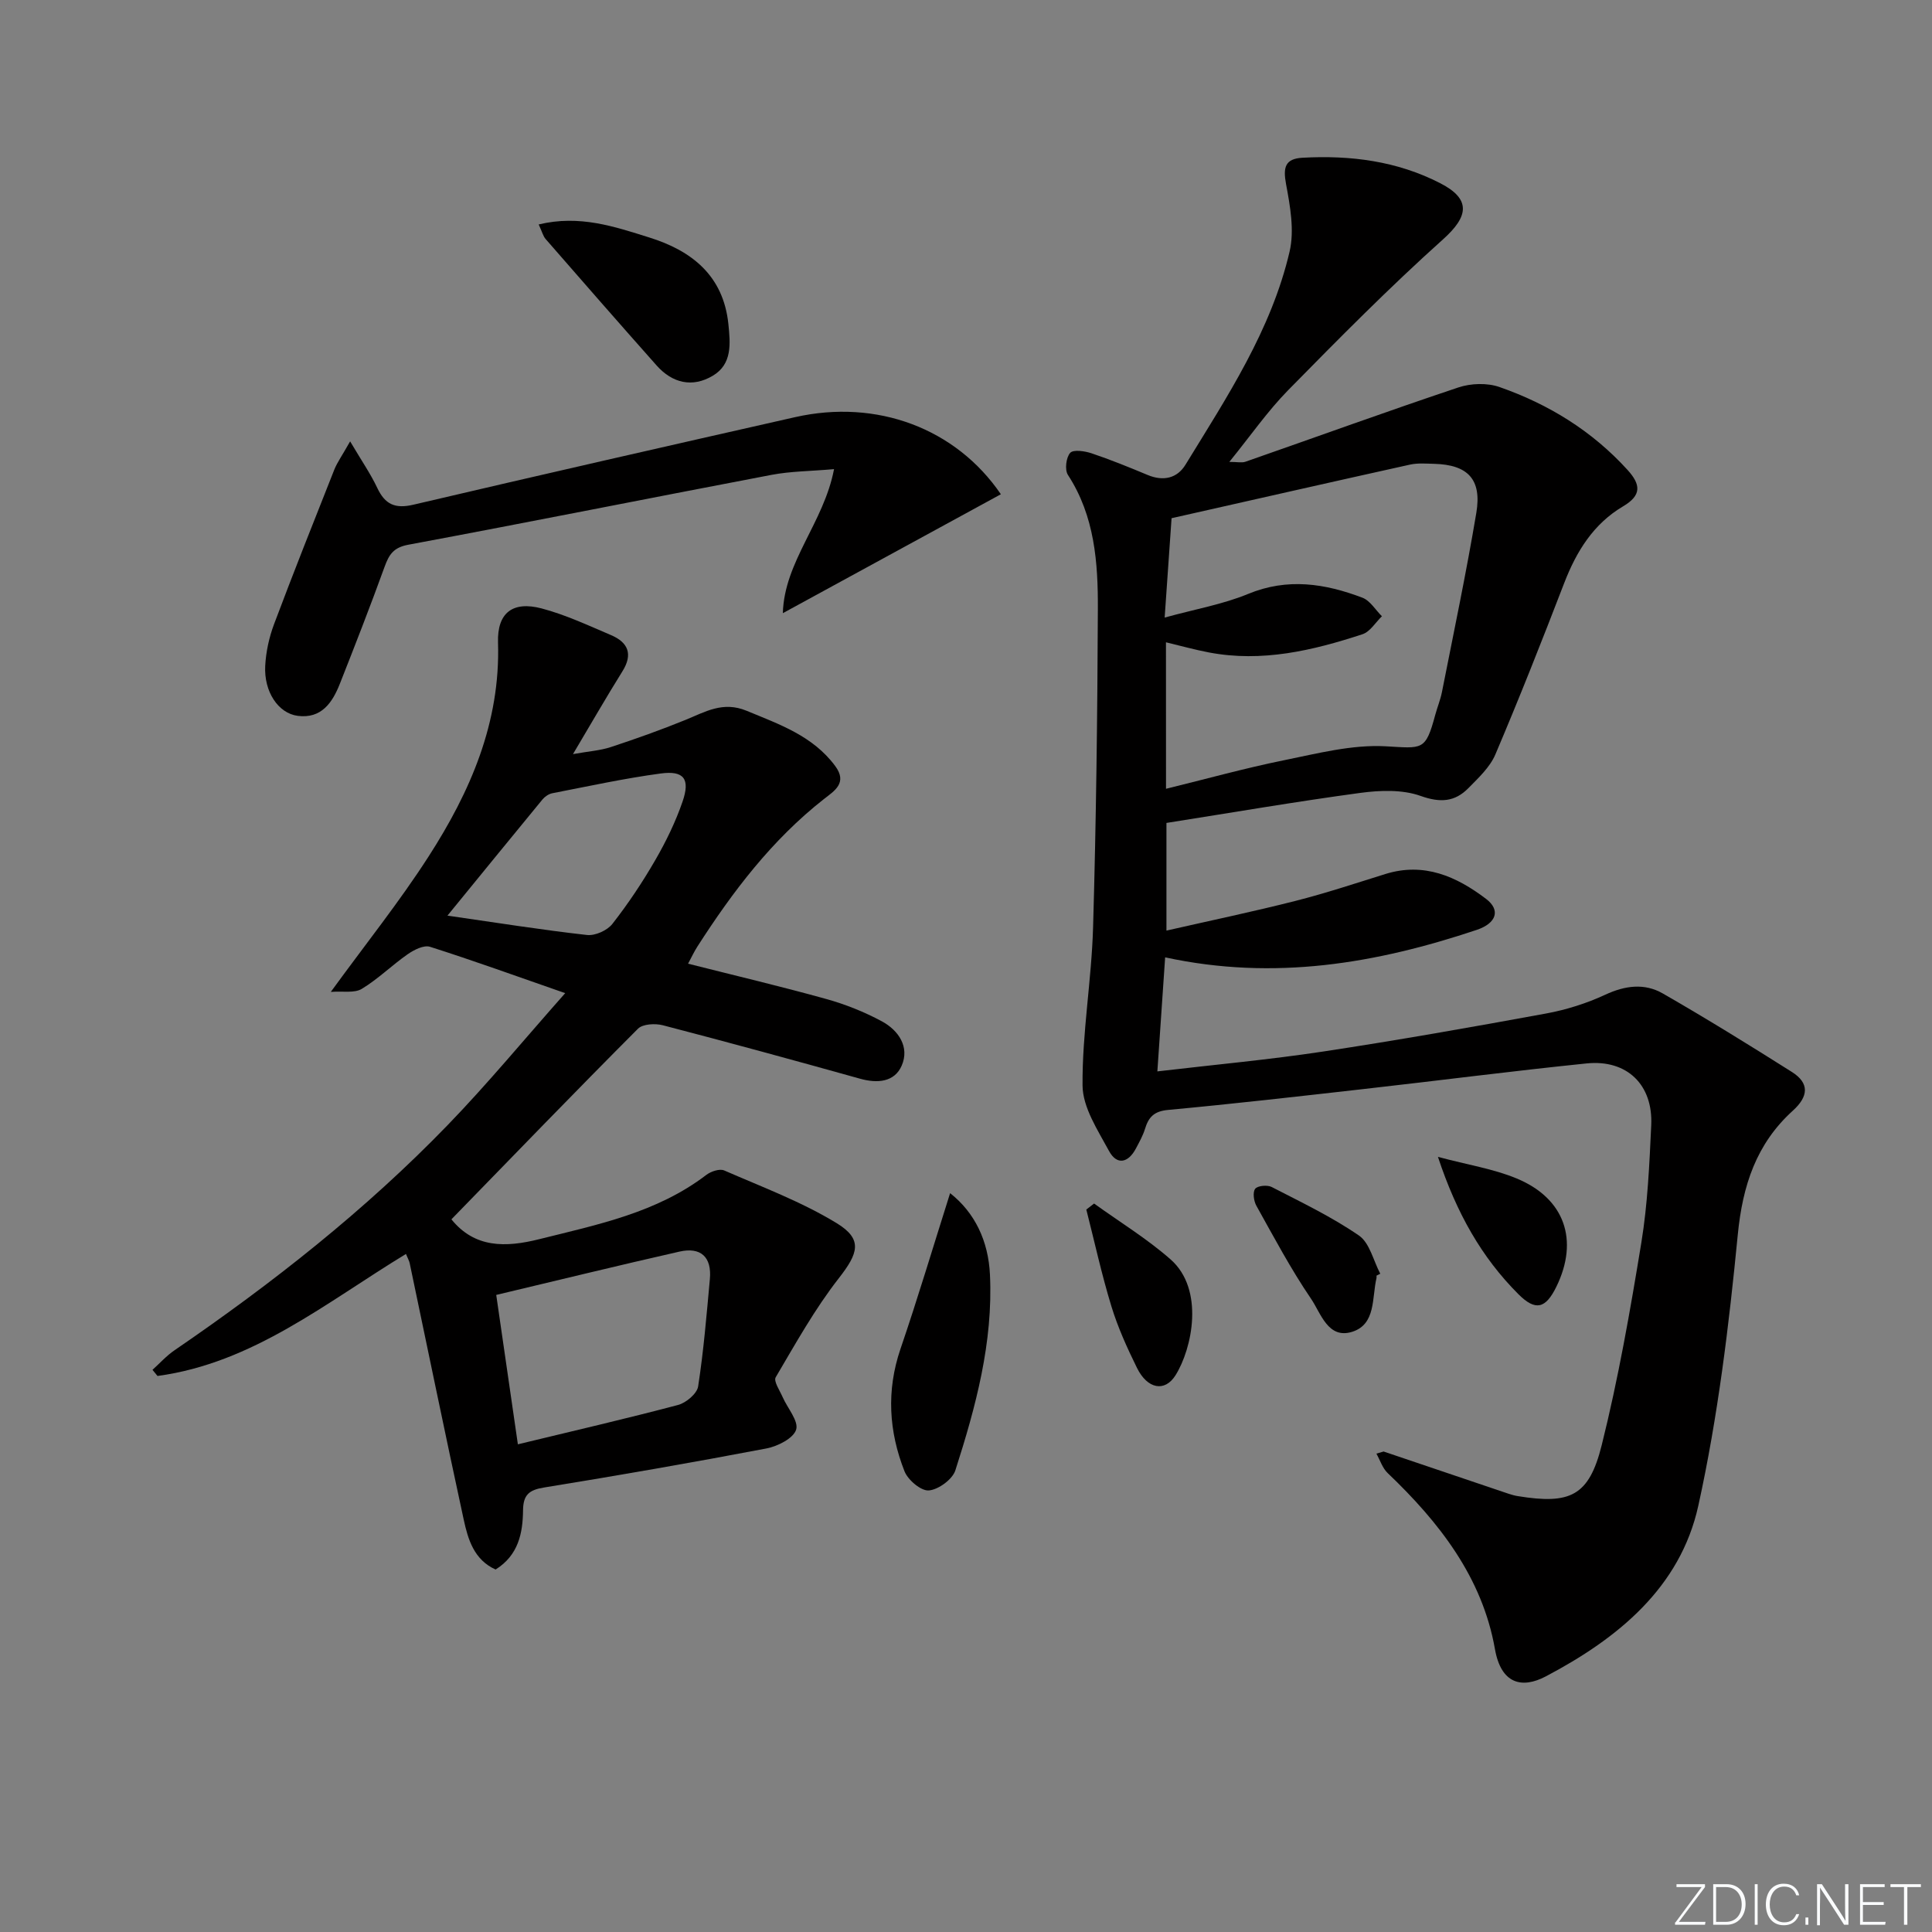 <svg enable-background="new 0 0 400 400" viewBox="0 0 400 400" xmlns="http://www.w3.org/2000/svg"><rect x="0" y="0" width="400" height="400" fill="#808080" stroke="none"/><g fill="#fafbfc"><path d="m346.9 398 5.4-7.3h-5.2v-.6h5.9v.6l-5.4 7.2h5.5l-.1.6h-6.2v-.5z"/><path d="m354.7 390.1h2.8c2.3 0 3.9 1.6 3.9 4.1s-1.6 4.3-3.9 4.3h-2.8zm.6 7.8h2c2.2 0 3.3-1.6 3.3-3.6 0-1.8-1-3.6-3.3-3.6h-2z"/><path d="m363.9 390.1v8.4h-.6v-8.4z"/><path d="m372.5 396.3c-.4 1.3-1.4 2.3-3.2 2.3-2.4 0-3.7-1.9-3.7-4.3 0-2.3 1.2-4.3 3.7-4.3 1.8 0 2.9 1 3.2 2.4h-.6c-.4-1.1-1.1-1.8-2.5-1.8-2.1 0-3 1.9-3 3.7s.9 3.7 3 3.7c1.4 0 2.1-.7 2.5-1.7z"/><path d="m373.8 398.5v-1.5h.6v1.5z"/><path d="m376.2 398.5v-8.4h1c1.3 2 4.4 6.7 4.9 7.6-.1-1.2-.1-2.4-.1-3.8v-3.8h.7v8.4h-.9c-1.2-1.9-4.4-6.8-5-7.7.1 1.1 0 2.3 0 3.9v3.9h-.6z"/><path d="m390 394.4h-4.3v3.5h4.7l-.1.6h-5.2v-8.4h5.1v.6h-4.5v3.1h4.3z"/><path d="m394.2 390.7h-2.8v-.6h6.3v.6h-2.8v7.8h-.7z"/></g><path d="m286.46 300.52c8.63 2.92 17.26 5.84 25.89 8.75.63.21 1.28.39 1.93.49 10.78 1.75 14.7.01 17.33-10.53 3.45-13.81 5.91-27.88 8.21-41.94 1.31-8.01 1.67-16.2 2.05-24.33.39-8.39-5.04-13.64-13.37-12.79-15.37 1.57-30.7 3.56-46.05 5.29-13.53 1.53-27.07 3.08-40.63 4.34-2.89.27-4.02 1.49-4.76 3.92-.43 1.41-1.18 2.73-1.87 4.04-1.59 3.03-3.96 3.55-5.59.52-2.32-4.3-5.43-8.98-5.47-13.53-.09-10.91 1.87-21.82 2.18-32.75.64-21.95.9-43.91.99-65.87.04-9.64-.64-19.27-6.2-27.81-.69-1.06-.38-3.61.47-4.56.65-.73 3.02-.38 4.42.09 3.93 1.32 7.79 2.89 11.62 4.49 3.24 1.35 6.11.7 7.84-2.14 8.59-14.02 17.76-27.86 21.55-44.13 1.02-4.38.11-9.4-.74-13.97-.63-3.41-.23-5.24 3.4-5.44 9.94-.55 19.6.67 28.56 5.29 6.38 3.29 5.84 6.85.57 11.58-11.11 9.96-21.63 20.6-32.09 31.25-4.28 4.36-7.8 9.46-12.18 14.85 1.64 0 2.57.23 3.33-.03 14.7-5.13 29.34-10.45 44.11-15.39 2.58-.86 5.95-.97 8.49-.08 10.17 3.55 19.18 9.09 26.52 17.17 2.75 3.03 2.93 5.25-.91 7.52-6.15 3.63-9.68 9.34-12.21 15.9-4.58 11.89-9.26 23.75-14.25 35.48-1.12 2.64-3.49 4.84-5.57 6.96-2.83 2.88-5.84 3.08-9.93 1.62-3.77-1.34-8.37-1.17-12.46-.62-13.31 1.8-26.56 4.08-40.14 6.22v22.29c9.13-2.08 17.99-3.93 26.76-6.16 6.25-1.59 12.39-3.63 18.55-5.55 8.01-2.5 14.74.49 20.87 5.15 3.04 2.31 2.16 5.04-1.96 6.42-20.75 6.93-41.83 10.58-64.49 5.68-.53 7.79-1.05 15.41-1.61 23.61 12.02-1.41 23.22-2.43 34.31-4.11 15.43-2.34 30.8-5.05 46.14-7.87 4.2-.77 8.42-2.1 12.29-3.9 4.11-1.91 8.12-2.42 11.89-.26 9.04 5.19 17.92 10.68 26.73 16.25 3.71 2.34 3.44 5.1.2 8.03-7.55 6.85-10.39 15.45-11.39 25.66-1.83 18.8-4.11 37.69-8.17 56.11-3.74 17-16.71 27.52-31.58 35.35-4.9 2.58-9.25 1.62-10.53-5.66-2.62-14.86-11.54-26.26-22.21-36.44-1.08-1.03-1.57-2.67-2.33-4.02.51-.16 1-.3 1.49-.44zm-45.05-137.21c8.33-2.04 16.3-4.26 24.38-5.9 6.96-1.41 14.12-3.28 21.07-2.9 7.64.42 8.27 1.03 10.28-6.46.43-1.6 1.08-3.15 1.4-4.77 2.44-12.36 5.04-24.7 7.12-37.12 1.16-6.94-1.78-9.95-8.74-10.13-1.66-.04-3.39-.19-4.98.16-16.31 3.61-32.61 7.32-49.38 11.1-.41 5.97-.87 12.52-1.43 20.57 6.36-1.75 12.06-2.74 17.27-4.89 8.17-3.38 15.94-2.16 23.68.78 1.6.61 2.7 2.53 4.03 3.84-1.33 1.28-2.44 3.2-4.02 3.72-10.32 3.39-20.82 5.86-31.8 3.77-2.89-.55-5.73-1.34-8.89-2.1.01 10.15.01 19.92.01 30.33z" fill="#010000"/><path d="m93.46 252.45c4.82 5.95 11.17 5.87 18.22 4.1 12.09-3.02 24.33-5.48 34.57-13.31.95-.72 2.75-1.32 3.69-.91 7.86 3.43 16 6.47 23.28 10.91 5.51 3.36 4.45 6.27.45 11.4-4.97 6.36-8.95 13.52-13.07 20.51-.48.81.84 2.73 1.43 4.09 1.01 2.31 3.36 4.98 2.8 6.76-.57 1.8-3.84 3.45-6.16 3.89-15.32 2.92-30.69 5.59-46.08 8.09-3.07.5-4.26 1.54-4.3 4.69-.05 4.74-.95 9.32-5.68 12.28-4.45-1.99-5.71-6.2-6.61-10.36-3.83-17.67-7.46-35.38-11.18-53.07-.1-.47-.36-.9-.77-1.9-16.48 10.01-31.65 22.58-51.44 25.26-.35-.42-.69-.85-1.04-1.27 1.52-1.37 2.91-2.93 4.59-4.07 20.24-13.85 39.47-28.97 56.54-46.62 8.28-8.56 15.88-17.78 24.32-27.3-10.12-3.52-19-6.74-28-9.6-1.27-.4-3.3.63-4.61 1.54-3.26 2.27-6.13 5.14-9.52 7.18-1.53.92-3.91.43-6.4.62 7.27-9.99 14.22-18.67 20.21-27.98 8.65-13.42 14.93-27.77 14.41-44.35-.19-6.15 3.03-8.64 9.03-7.06 4.93 1.3 9.64 3.51 14.36 5.52 3.53 1.5 4.6 3.93 2.36 7.51-3.33 5.33-6.46 10.79-10.23 17.13 3.22-.58 5.63-.73 7.84-1.46 5.19-1.71 10.36-3.55 15.42-5.61 4.11-1.67 7.77-3.94 12.69-1.9 6.8 2.82 13.69 5.18 18.33 11.42 2.63 3.54-.21 5.19-2.32 6.85-10.77 8.45-18.89 19.15-26.2 30.54-.7 1.09-1.25 2.29-1.93 3.55 9.72 2.46 19.23 4.7 28.63 7.32 3.96 1.1 7.88 2.67 11.5 4.62 3.44 1.86 5.77 5.3 4.1 9.16-1.48 3.42-5.02 3.73-8.64 2.71-13.57-3.79-27.17-7.51-40.81-11.06-1.59-.41-4.16-.28-5.15.71-12.94 12.97-25.65 26.13-38.63 39.47zm13.76 46.58c11.62-2.81 22.44-5.31 33.17-8.15 1.66-.44 3.92-2.34 4.15-3.83 1.14-7.36 1.75-14.81 2.43-22.23.42-4.57-1.88-6.69-6.29-5.69-12.55 2.84-25.05 5.91-37.94 8.97 1.53 10.53 2.97 20.5 4.48 30.93zm-14.58-109.46c10.21 1.47 19.53 2.96 28.89 4.01 1.69.19 4.2-.94 5.26-2.3 3.26-4.17 6.23-8.62 8.88-13.21 2.23-3.85 4.21-7.93 5.65-12.12 1.61-4.68.28-6.45-4.51-5.81-7.53 1.01-14.98 2.64-22.45 4.09-.74.14-1.55.69-2.04 1.28-6.41 7.79-12.78 15.61-19.68 24.06z" fill="#010000"/><path d="m72.49 91.38c2.39 4.05 4.25 6.73 5.62 9.64 1.61 3.41 3.68 4.37 7.49 3.47 26.3-6.17 52.65-12.16 79-18.12 16.94-3.83 33.31 2.31 42.62 15.96-14.91 8.13-29.81 16.26-45.14 24.62.3-10.71 8.47-18.71 10.6-29.82-4.88.43-8.97.43-12.92 1.18-25.08 4.77-50.12 9.79-75.22 14.47-3.08.57-4 2.04-4.92 4.58-2.94 8.12-6.08 16.16-9.25 24.19-1.54 3.91-3.82 7.29-8.72 6.66-4.05-.52-7.02-5.02-6.74-10.34.15-2.92.81-5.93 1.84-8.67 4.03-10.73 8.27-21.38 12.49-32.03.61-1.48 1.57-2.81 3.25-5.79z" fill="#010000"/><path d="m196.71 247.03c5.1 4.02 7.92 9.86 8.25 16.88.67 14.01-2.94 27.36-7.16 40.5-.6 1.88-3.5 4-5.49 4.17-1.61.14-4.32-2.15-5.04-3.96-3.25-8.25-3.78-16.7-.84-25.33 3.58-10.47 6.74-21.08 10.28-32.26z" fill="#010000"/><path d="m111.53 46.47c8.48-2.05 15.74.46 22.87 2.69 8.77 2.73 15.35 7.86 16.4 17.9.42 4.07.83 8.32-3.22 10.73-4.22 2.52-8.38 1.55-11.65-2.14-7.71-8.68-15.35-17.42-22.97-26.17-.51-.59-.71-1.45-1.43-3.01z" fill="#010000"/><path d="m226.52 249.18c5.31 3.83 10.95 7.27 15.84 11.57 7.05 6.2 4.49 18.44 1.02 23.98-2.22 3.55-5.83 2.85-7.98-1.52-2.04-4.14-3.97-8.4-5.31-12.79-2.01-6.58-3.48-13.32-5.18-20 .54-.42 1.08-.83 1.61-1.24z" fill="#010000"/><path d="m297.71 239.52c6.26 1.67 11.52 2.48 16.3 4.47 9.97 4.13 12.92 12.79 8.22 22.41-2.23 4.56-4.32 5.09-7.87 1.54-7.61-7.62-12.78-16.74-16.65-28.42z" fill="#010000"/><path d="m284.99 264.11c0 .17.03.34 0 .5-.97 4.07-.09 9.56-5.02 11.12-5.02 1.59-6.5-3.85-8.53-6.83-4.19-6.15-7.7-12.77-11.33-19.28-.54-.97-.78-2.78-.24-3.49.5-.65 2.51-.84 3.41-.38 6.13 3.16 12.41 6.16 18.07 10.05 2.23 1.53 2.99 5.21 4.42 7.91-.27.14-.52.27-.78.4z" fill="#010000"/></svg>